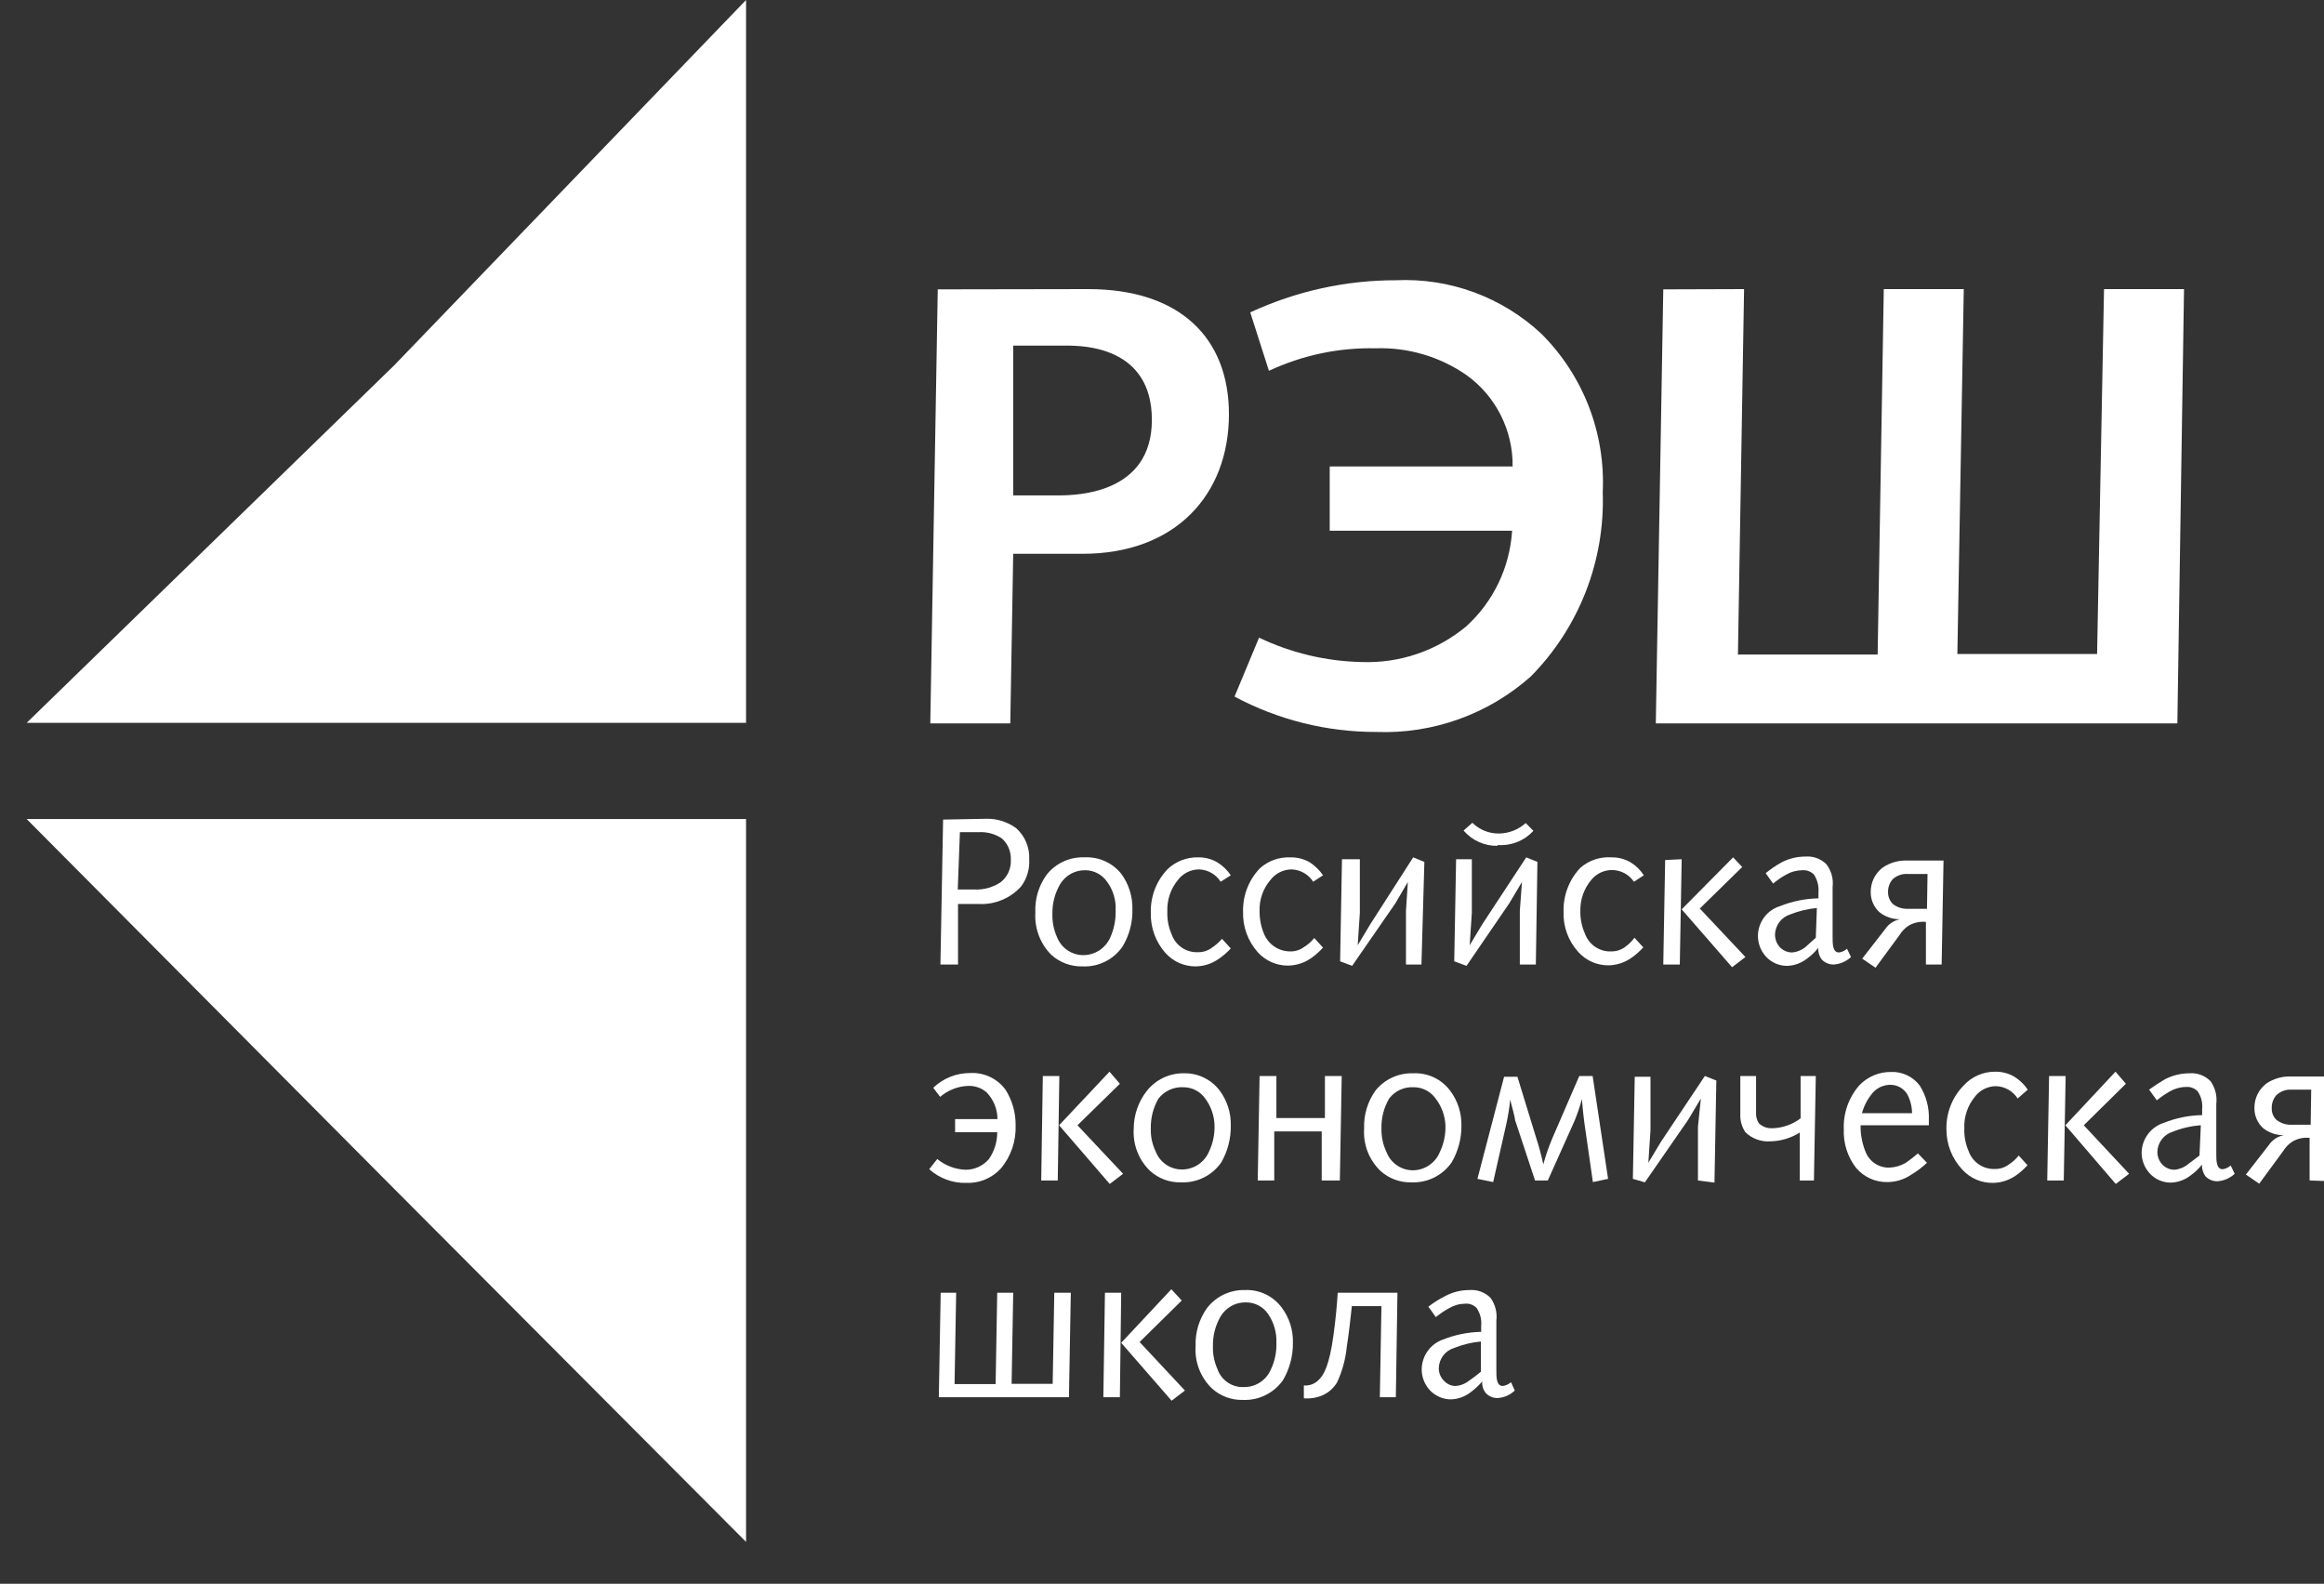 <svg width="135" height="92" viewBox="0 0 135 92" fill="none" xmlns="http://www.w3.org/2000/svg">
<rect x="0" y="0" width="135" height="92" fill="#333333" stroke="none"/>
<g clip-path="url(#clip0_271_784)">
<path d="M63.21 16.794C68.553 16.794 71.388 19.642 71.388 24.062C71.388 28.731 68.29 32.171 62.885 32.171H58.857L58.687 42.023H54.04L54.474 16.809L63.21 16.794ZM58.857 28.778H61.49C62.652 28.778 66.912 28.638 66.912 24.389C66.912 20.14 62.946 20.077 61.955 20.077H58.857V28.778Z" fill="white"/>
<path d="M72.627 18.147C75.282 16.914 78.174 16.276 81.099 16.28C82.642 16.209 84.183 16.448 85.632 16.982C87.081 17.517 88.41 18.336 89.541 19.392C90.742 20.59 91.679 22.028 92.293 23.612C92.906 25.196 93.183 26.892 93.103 28.591C93.169 30.568 92.833 32.538 92.114 34.379C91.394 36.221 90.308 37.895 88.921 39.299C86.45 41.493 83.233 42.647 79.938 42.52C77.07 42.524 74.246 41.818 71.713 40.466L73.138 37.042C75.004 37.932 77.036 38.415 79.101 38.458C81.317 38.54 83.484 37.798 85.188 36.373C86.755 34.943 87.705 32.955 87.837 30.832H77.243V27.097H87.868C87.88 26.061 87.643 25.037 87.176 24.113C86.71 23.189 86.028 22.392 85.188 21.789C83.639 20.715 81.788 20.17 79.907 20.233C77.769 20.186 75.649 20.633 73.711 21.54L72.627 18.147Z" fill="white"/>
<path d="M101.312 16.794L100.956 38.023H109.072L109.428 16.794H114.075L113.703 37.992H121.819L122.222 16.794H126.869L126.482 42.023H96.185L96.619 16.809L101.312 16.794Z" fill="white"/>
<path d="M43.338 41.991V0L22.892 21.229L1.549 41.991H43.338Z" fill="white"/>
<path d="M43.338 47.579V89.57L22.521 68.683L1.549 47.579H43.338Z" fill="white"/>
<path d="M54.536 81.166L54.644 75.096H55.543L55.45 80.403H57.835L57.928 75.096H58.857L58.764 80.388H61.15L61.243 75.096H62.203L62.095 81.166H54.536Z" fill="white"/>
<path d="M65.13 75.096L65.053 81.166H64.093L64.186 75.096H65.13ZM68.646 75.547L66.199 77.96L68.832 80.777L68.058 81.368L65.13 78.006L68.042 74.894L68.646 75.547Z" fill="white"/>
<path d="M74.439 75.936C74.891 76.529 75.126 77.26 75.105 78.006C75.113 78.766 74.915 79.514 74.532 80.17C74.27 80.544 73.918 80.845 73.509 81.046C73.101 81.248 72.648 81.342 72.193 81.322C71.531 81.339 70.887 81.1 70.397 80.652C70.07 80.337 69.816 79.953 69.652 79.528C69.489 79.103 69.421 78.648 69.452 78.193C69.422 77.403 69.657 76.625 70.118 75.983C70.377 75.648 70.712 75.379 71.094 75.198C71.476 75.017 71.895 74.929 72.317 74.94C72.725 74.922 73.13 75.003 73.5 75.176C73.87 75.35 74.192 75.611 74.439 75.936ZM70.908 76.466C70.599 76.993 70.444 77.597 70.459 78.209C70.445 78.664 70.535 79.117 70.722 79.532C70.832 79.851 71.043 80.125 71.323 80.314C71.602 80.502 71.935 80.593 72.271 80.575C72.599 80.577 72.921 80.483 73.197 80.303C73.472 80.123 73.689 79.866 73.82 79.563C74.052 79.078 74.164 78.544 74.145 78.006C74.171 77.401 73.996 76.805 73.649 76.31C73.505 76.107 73.315 75.941 73.094 75.827C72.873 75.714 72.627 75.655 72.379 75.656C72.085 75.649 71.793 75.72 71.535 75.862C71.277 76.004 71.06 76.213 70.908 76.466Z" fill="white"/>
<path d="M80.154 81.166L80.247 75.874H78.528C78.451 76.621 78.358 77.43 78.234 78.24C78.163 78.951 77.975 79.645 77.676 80.294C77.489 80.61 77.215 80.864 76.886 81.026C76.528 81.192 76.133 81.262 75.74 81.228V80.481C75.896 80.495 76.053 80.475 76.201 80.421C76.348 80.367 76.481 80.281 76.592 80.17C76.917 79.874 77.227 79.267 77.46 77.571C77.583 76.668 77.661 75.859 77.707 75.096H81.177L81.084 81.166H80.154Z" fill="white"/>
<path d="M83.965 75.283C84.395 75.057 84.873 74.939 85.359 74.94C85.583 74.922 85.809 74.952 86.02 75.03C86.231 75.108 86.423 75.232 86.582 75.392C86.86 75.773 86.981 76.246 86.923 76.715V79.594C86.923 80.014 86.923 80.512 87.295 80.512C87.472 80.487 87.639 80.411 87.775 80.294L87.992 80.777C87.72 81.04 87.362 81.195 86.985 81.213C86.857 81.215 86.73 81.19 86.612 81.139C86.495 81.088 86.39 81.012 86.304 80.917C86.154 80.728 86.082 80.488 86.102 80.248C85.905 80.481 85.682 80.689 85.436 80.87C85.108 81.129 84.707 81.276 84.29 81.29C84.05 81.291 83.812 81.24 83.593 81.14C83.374 81.041 83.179 80.896 83.02 80.715C82.733 80.383 82.578 79.956 82.586 79.516C82.596 79.142 82.718 78.78 82.936 78.477C83.155 78.174 83.459 77.945 83.81 77.82C84.521 77.537 85.276 77.384 86.04 77.368V77.026C86.079 76.658 85.985 76.288 85.777 75.983C85.69 75.892 85.583 75.822 85.465 75.779C85.347 75.736 85.22 75.72 85.095 75.734C84.768 75.739 84.448 75.83 84.166 75.999C83.898 76.146 83.644 76.318 83.407 76.512L82.974 75.905C83.283 75.666 83.615 75.458 83.965 75.283ZM86.025 77.929C85.493 77.978 84.972 78.104 84.476 78.302C84.223 78.377 84 78.53 83.839 78.74C83.678 78.95 83.586 79.205 83.578 79.469C83.575 79.62 83.606 79.769 83.668 79.906C83.729 80.043 83.82 80.165 83.934 80.263C84.101 80.423 84.323 80.512 84.553 80.512C84.842 80.492 85.118 80.383 85.343 80.201C85.56 80.061 85.885 79.796 86.025 79.687V77.929Z" fill="white"/>
<path d="M56.364 62.333C56.757 62.312 57.15 62.389 57.507 62.557C57.864 62.726 58.173 62.98 58.408 63.298C58.8 63.916 59.004 64.636 58.997 65.368C59.032 66.288 58.723 67.188 58.129 67.89C57.875 68.164 57.565 68.379 57.22 68.522C56.875 68.664 56.504 68.73 56.131 68.715C55.339 68.737 54.569 68.452 53.978 67.921L54.443 67.329C54.909 67.71 55.485 67.928 56.085 67.952C56.343 67.954 56.599 67.899 56.835 67.791C57.07 67.684 57.279 67.526 57.448 67.329C57.763 66.872 57.931 66.329 57.928 65.773H55.481V65.01H57.944C57.941 64.428 57.713 63.87 57.309 63.454C57.016 63.202 56.64 63.069 56.255 63.08C55.651 63.098 55.072 63.323 54.613 63.718L54.211 63.189C54.791 62.635 55.563 62.328 56.364 62.333Z" fill="white"/>
<path d="M61.537 62.505L61.444 68.575H60.484L60.577 62.505H61.537ZM65.053 62.956L62.59 65.368L65.239 68.186L64.464 68.777L61.522 65.368L64.449 62.256L65.053 62.956Z" fill="white"/>
<path d="M70.846 63.345C71.282 63.927 71.511 64.64 71.496 65.368C71.511 66.127 71.318 66.876 70.939 67.532C70.676 67.906 70.325 68.207 69.916 68.408C69.507 68.61 69.055 68.704 68.6 68.683C67.938 68.701 67.294 68.462 66.803 68.014C66.476 67.699 66.222 67.315 66.059 66.89C65.896 66.465 65.827 66.01 65.858 65.555C65.862 64.771 66.123 64.01 66.602 63.392C66.861 63.057 67.196 62.788 67.578 62.607C67.96 62.426 68.379 62.337 68.801 62.349C69.196 62.343 69.586 62.43 69.941 62.603C70.296 62.776 70.606 63.03 70.846 63.345ZM67.299 63.812C66.99 64.34 66.835 64.943 66.85 65.555C66.834 66.012 66.93 66.466 67.128 66.878C67.246 67.193 67.459 67.464 67.736 67.654C68.013 67.843 68.342 67.942 68.677 67.936C69.007 67.934 69.328 67.836 69.603 67.653C69.878 67.471 70.094 67.213 70.226 66.909C70.459 66.424 70.57 65.89 70.551 65.353C70.531 64.796 70.342 64.258 70.009 63.812C69.865 63.609 69.675 63.443 69.454 63.329C69.233 63.216 68.988 63.157 68.739 63.158C68.465 63.144 68.191 63.195 67.94 63.309C67.689 63.423 67.469 63.595 67.299 63.812Z" fill="white"/>
<path d="M76.778 68.575V65.726H74.021V68.575H73.061L73.169 62.505H74.145V64.948H76.964V62.505H77.94L77.831 68.575H76.778Z" fill="white"/>
<path d="M84.228 63.345C84.67 63.925 84.904 64.638 84.894 65.368C84.904 66.129 84.706 66.877 84.321 67.532C84.059 67.906 83.707 68.207 83.298 68.409C82.889 68.61 82.437 68.704 81.982 68.683C81.32 68.701 80.676 68.462 80.186 68.014C79.859 67.699 79.605 67.315 79.441 66.89C79.278 66.465 79.21 66.01 79.241 65.555C79.211 64.764 79.446 63.987 79.907 63.345C80.169 63.021 80.503 62.762 80.882 62.59C81.261 62.417 81.675 62.334 82.091 62.349C82.501 62.328 82.91 62.408 83.282 62.581C83.654 62.755 83.979 63.017 84.228 63.345ZM80.697 63.812C80.388 64.34 80.233 64.943 80.247 65.555C80.237 66.029 80.338 66.498 80.542 66.925C80.662 67.239 80.874 67.509 81.151 67.698C81.428 67.887 81.756 67.987 82.091 67.983C82.423 67.978 82.748 67.875 83.023 67.687C83.298 67.499 83.512 67.234 83.639 66.925C83.872 66.44 83.984 65.906 83.965 65.368C83.939 64.803 83.738 64.259 83.392 63.812C83.248 63.609 83.057 63.443 82.836 63.33C82.615 63.216 82.37 63.157 82.122 63.158C81.849 63.142 81.577 63.193 81.328 63.307C81.08 63.421 80.863 63.594 80.697 63.812Z" fill="white"/>
<path d="M92.53 68.668L92.034 65.213C91.942 64.512 91.91 64.046 91.895 63.843C91.776 64.277 91.632 64.703 91.461 65.119L89.912 68.575H89.169L88.007 65.057C88.007 64.886 87.775 64.123 87.728 63.874C87.679 64.361 87.601 64.844 87.496 65.322L86.737 68.668L85.823 68.481L87.372 62.551H88.147L89.231 66.084C89.398 66.595 89.538 67.115 89.649 67.641C89.793 67.11 89.974 66.59 90.191 66.084L91.74 62.505H92.515L93.413 68.481L92.53 68.668Z" fill="white"/>
<path d="M98.633 68.575V65.462L98.803 63.812L98.06 65.057L95.55 68.683L94.853 68.481L94.962 62.551H95.876V65.664L95.752 67.547L96.48 66.333L99.035 62.505L99.701 62.769L99.593 68.699L98.633 68.575Z" fill="white"/>
<path d="M104.549 68.575V65.789C104.029 66.117 103.429 66.294 102.815 66.302C102.554 66.318 102.292 66.279 102.047 66.188C101.802 66.097 101.578 65.956 101.39 65.773C101.178 65.462 101.075 65.09 101.095 64.715V62.505H102.009V64.621C101.994 64.84 102.049 65.058 102.164 65.244C102.266 65.345 102.387 65.423 102.52 65.474C102.654 65.525 102.796 65.547 102.939 65.54C103.538 65.53 104.118 65.328 104.596 64.964V62.505H105.479L105.37 68.575H104.549Z" fill="white"/>
<path d="M108.081 65.368C108.071 65.902 108.171 66.432 108.375 66.925C108.486 67.199 108.677 67.432 108.923 67.594C109.17 67.755 109.46 67.837 109.754 67.828C110.08 67.815 110.398 67.724 110.683 67.563C110.937 67.391 111.18 67.204 111.411 67.003L111.938 67.547C111.655 67.815 111.343 68.05 111.008 68.248C110.596 68.525 110.11 68.671 109.614 68.668C109.273 68.671 108.935 68.598 108.625 68.456C108.315 68.313 108.039 68.104 107.818 67.843C107.324 67.204 107.072 66.41 107.105 65.602C107.067 64.659 107.395 63.739 108.019 63.034C108.254 62.791 108.536 62.598 108.848 62.467C109.159 62.336 109.493 62.269 109.831 62.271C110.155 62.256 110.479 62.32 110.773 62.458C111.067 62.597 111.323 62.805 111.519 63.065C111.896 63.664 112.079 64.365 112.046 65.073V65.368H108.081ZM111.07 64.668C111.067 64.283 110.971 63.904 110.791 63.563C110.688 63.396 110.545 63.259 110.374 63.163C110.203 63.068 110.011 63.018 109.816 63.018C109.627 63.017 109.44 63.055 109.267 63.13C109.093 63.205 108.937 63.316 108.809 63.454C108.504 63.805 108.282 64.22 108.158 64.668H111.07Z" fill="white"/>
<path d="M117.204 63.812C117.068 63.599 116.883 63.423 116.664 63.298C116.446 63.174 116.2 63.104 115.949 63.096C115.713 63.097 115.479 63.152 115.267 63.257C115.055 63.362 114.87 63.515 114.726 63.703C114.297 64.222 114.076 64.882 114.106 65.555C114.091 66.004 114.175 66.451 114.354 66.863C114.464 67.182 114.675 67.456 114.955 67.644C115.234 67.833 115.567 67.924 115.903 67.906C116.181 67.909 116.453 67.822 116.677 67.656C116.901 67.514 117.1 67.335 117.266 67.127L117.777 67.688C117.578 67.909 117.354 68.108 117.111 68.279C116.712 68.561 116.236 68.713 115.748 68.715C115.419 68.717 115.094 68.651 114.792 68.52C114.491 68.388 114.22 68.195 113.998 67.952C113.397 67.319 113.063 66.477 113.068 65.602C113.056 65.134 113.138 64.668 113.308 64.233C113.478 63.797 113.734 63.4 114.06 63.065C114.291 62.809 114.573 62.605 114.888 62.466C115.203 62.327 115.543 62.255 115.887 62.256C116.284 62.246 116.676 62.349 117.018 62.551C117.326 62.743 117.59 62.997 117.792 63.298L117.204 63.812Z" fill="white"/>
<path d="M119.992 62.505L119.883 68.575H118.923L119.031 62.505H119.992ZM123.492 62.956L121.045 65.368L123.678 68.186L122.904 68.777L119.976 65.368L122.888 62.256L123.492 62.956Z" fill="white"/>
<path d="M125.769 62.691C126.205 62.467 126.688 62.349 127.179 62.349C127.403 62.33 127.629 62.361 127.84 62.439C128.051 62.517 128.243 62.64 128.402 62.8C128.679 63.182 128.801 63.655 128.743 64.123V67.003C128.743 67.423 128.743 67.921 129.115 67.921C129.288 67.898 129.45 67.822 129.579 67.703L129.812 68.186C129.536 68.444 129.181 68.597 128.805 68.621C128.675 68.623 128.546 68.597 128.426 68.547C128.306 68.496 128.198 68.421 128.108 68.326C127.972 68.129 127.902 67.895 127.907 67.656C127.721 67.894 127.502 68.104 127.256 68.279C126.924 68.541 126.516 68.688 126.094 68.699C125.856 68.699 125.621 68.648 125.405 68.549C125.188 68.449 124.995 68.304 124.84 68.123C124.552 67.792 124.398 67.365 124.406 66.925C124.42 66.543 124.551 66.176 124.782 65.872C125.012 65.568 125.33 65.344 125.692 65.228C126.402 64.944 127.158 64.791 127.922 64.777V64.435C127.96 64.067 127.867 63.697 127.659 63.392C127.57 63.303 127.463 63.234 127.346 63.191C127.228 63.148 127.102 63.131 126.977 63.143C126.645 63.148 126.32 63.239 126.032 63.407C125.769 63.555 125.521 63.727 125.289 63.921L124.84 63.298C125.139 63.08 125.449 62.878 125.769 62.691ZM127.845 65.368C127.286 65.407 126.738 65.533 126.218 65.742C125.965 65.817 125.743 65.97 125.581 66.18C125.42 66.389 125.329 66.644 125.32 66.909C125.319 67.058 125.349 67.206 125.407 67.342C125.466 67.479 125.552 67.602 125.661 67.703C125.835 67.861 126.061 67.95 126.296 67.952C126.584 67.931 126.86 67.823 127.086 67.641L127.767 67.127L127.845 65.368Z" fill="white"/>
<path d="M134.164 68.575V66.1C133.814 66.063 133.461 66.14 133.157 66.318C132.944 66.459 132.765 66.645 132.631 66.862L131.237 68.761L130.462 68.232L131.794 66.52C131.894 66.371 132.022 66.244 132.17 66.145C132.319 66.046 132.486 65.978 132.662 65.944C132.23 65.949 131.809 65.806 131.469 65.54C131.307 65.392 131.177 65.212 131.089 65.011C131.001 64.81 130.956 64.592 130.958 64.372C130.954 64.095 131.014 63.821 131.136 63.572C131.257 63.324 131.435 63.107 131.655 62.94C132.079 62.654 132.584 62.512 133.095 62.536H135.186L135.078 68.606L134.164 68.575ZM134.257 63.298H133.111C132.949 63.289 132.787 63.313 132.635 63.369C132.484 63.426 132.345 63.513 132.228 63.625C132.05 63.832 131.956 64.099 131.965 64.372C131.958 64.5 131.98 64.628 132.028 64.746C132.076 64.864 132.15 64.971 132.243 65.057C132.49 65.251 132.798 65.351 133.111 65.337H134.226L134.257 63.298Z" fill="white"/>
<path d="M57.309 47.563C57.925 47.553 58.528 47.744 59.028 48.108C59.282 48.335 59.483 48.616 59.614 48.931C59.746 49.247 59.805 49.588 59.787 49.929C59.818 50.487 59.654 51.038 59.322 51.486C59.012 51.832 58.628 52.105 58.199 52.282C57.77 52.46 57.307 52.539 56.844 52.513H55.651V56.03H54.629L54.784 47.61L57.309 47.563ZM55.636 51.672H56.596C57.146 51.699 57.689 51.547 58.145 51.236C58.337 51.08 58.49 50.88 58.59 50.653C58.689 50.425 58.733 50.177 58.718 49.929C58.727 49.698 58.684 49.467 58.593 49.255C58.502 49.042 58.365 48.852 58.191 48.7C57.787 48.435 57.309 48.31 56.828 48.342H55.76L55.636 51.672Z" fill="white"/>
<path d="M65.13 50.754C65.57 51.352 65.799 52.081 65.781 52.824C65.799 53.585 65.6 54.336 65.208 54.987C64.949 55.361 64.6 55.663 64.194 55.864C63.788 56.066 63.337 56.16 62.885 56.139C62.218 56.156 61.569 55.917 61.072 55.47C60.752 55.15 60.504 54.765 60.344 54.341C60.183 53.917 60.115 53.463 60.143 53.011C60.106 52.219 60.341 51.439 60.809 50.801C61.07 50.475 61.404 50.215 61.783 50.042C62.162 49.869 62.577 49.787 62.993 49.804C63.398 49.782 63.804 49.856 64.175 50.021C64.547 50.186 64.874 50.437 65.13 50.754ZM61.583 51.361C61.275 51.889 61.119 52.492 61.134 53.104C61.121 53.559 61.211 54.012 61.398 54.427C61.518 54.741 61.73 55.011 62.007 55.2C62.284 55.389 62.612 55.489 62.946 55.485C63.275 55.481 63.596 55.382 63.871 55.2C64.145 55.018 64.362 54.76 64.495 54.458C64.715 53.97 64.821 53.438 64.805 52.902C64.841 52.3 64.666 51.705 64.309 51.221C64.167 51.015 63.977 50.846 63.756 50.73C63.535 50.613 63.289 50.552 63.039 50.552C62.748 50.547 62.46 50.62 62.204 50.761C61.949 50.903 61.735 51.11 61.583 51.361Z" fill="white"/>
<path d="M70.908 51.221C70.774 51.01 70.591 50.835 70.375 50.711C70.16 50.586 69.917 50.516 69.669 50.505C69.429 50.503 69.193 50.557 68.978 50.662C68.763 50.768 68.575 50.922 68.43 51.112C68.001 51.63 67.78 52.291 67.81 52.964C67.795 53.413 67.879 53.86 68.058 54.271C68.168 54.591 68.379 54.865 68.659 55.053C68.938 55.241 69.271 55.333 69.607 55.314C69.885 55.318 70.156 55.23 70.381 55.065C70.607 54.919 70.81 54.741 70.985 54.536L71.496 55.096C71.292 55.318 71.063 55.517 70.815 55.688C70.417 55.975 69.941 56.133 69.452 56.139C69.122 56.14 68.796 56.071 68.494 55.937C68.193 55.803 67.923 55.606 67.701 55.361C67.129 54.716 66.824 53.875 66.85 53.011C66.838 52.543 66.919 52.077 67.09 51.641C67.26 51.206 67.515 50.809 67.841 50.474C68.316 50.031 68.943 49.791 69.591 49.805C69.988 49.795 70.38 49.897 70.722 50.1C71.03 50.291 71.294 50.546 71.496 50.847L70.908 51.221Z" fill="white"/>
<path d="M76.282 51.221C76.147 51.008 75.962 50.832 75.743 50.707C75.524 50.583 75.279 50.513 75.028 50.505C74.791 50.506 74.558 50.561 74.346 50.666C74.134 50.771 73.948 50.924 73.804 51.112C73.374 51.612 73.147 52.257 73.169 52.917C73.162 53.366 73.246 53.811 73.417 54.225C73.539 54.536 73.753 54.802 74.03 54.989C74.306 55.175 74.633 55.272 74.966 55.268C75.244 55.271 75.516 55.184 75.74 55.019C75.972 54.88 76.177 54.701 76.344 54.489L76.855 55.05C76.653 55.268 76.43 55.466 76.189 55.641C75.787 55.931 75.306 56.088 74.811 56.092C74.481 56.093 74.155 56.024 73.853 55.89C73.552 55.756 73.282 55.56 73.061 55.314C72.488 54.669 72.183 53.828 72.209 52.964C72.197 52.496 72.278 52.031 72.449 51.595C72.619 51.159 72.874 50.762 73.2 50.427C73.682 50.001 74.309 49.778 74.95 49.805C75.352 49.795 75.749 49.898 76.096 50.1C76.394 50.298 76.652 50.552 76.855 50.847L76.282 51.221Z" fill="white"/>
<path d="M81.672 56.03V52.917L81.781 51.236L81.053 52.481L78.544 56.108L77.847 55.843L77.955 49.913H78.993V53.026L78.869 54.909L79.597 53.695L82.091 49.804L82.741 50.069L82.571 56.03H81.672Z" fill="white"/>
<path d="M88.286 56.03V52.917L88.41 51.236L87.667 52.482L85.188 56.108L84.476 55.843L84.584 49.914H85.498V53.026L85.374 54.91L86.102 53.696L88.658 49.805L89.308 50.069L89.216 56.03H88.286ZM86.985 49.135C86.613 49.141 86.244 49.064 85.904 48.91C85.564 48.757 85.262 48.531 85.018 48.248L85.529 47.797C85.734 47.998 85.976 48.157 86.242 48.264C86.507 48.371 86.792 48.424 87.078 48.419C87.65 48.412 88.201 48.196 88.627 47.812L89.076 48.264C88.814 48.549 88.491 48.772 88.132 48.914C87.773 49.057 87.386 49.117 87.001 49.089L86.985 49.135Z" fill="white"/>
<path d="M94.915 51.221C94.78 51.021 94.6 50.855 94.389 50.738C94.179 50.62 93.944 50.553 93.703 50.543C93.463 50.532 93.223 50.578 93.003 50.677C92.784 50.776 92.59 50.925 92.437 51.112C92.014 51.616 91.788 52.258 91.802 52.917C91.792 53.367 91.882 53.814 92.065 54.225C92.176 54.544 92.387 54.818 92.666 55.006C92.946 55.194 93.278 55.286 93.614 55.267C93.892 55.269 94.163 55.181 94.389 55.018C94.603 54.869 94.791 54.685 94.946 54.474L95.457 55.034C95.258 55.256 95.035 55.454 94.791 55.625C94.394 55.913 93.918 56.07 93.428 56.077C93.099 56.078 92.772 56.01 92.47 55.876C92.169 55.742 91.899 55.545 91.678 55.298C91.098 54.658 90.792 53.814 90.826 52.948C90.815 52.482 90.895 52.018 91.063 51.582C91.23 51.147 91.481 50.749 91.802 50.411C92.298 49.979 92.944 49.761 93.599 49.804C93.996 49.795 94.388 49.897 94.73 50.1C95.035 50.289 95.294 50.544 95.488 50.847L94.915 51.221Z" fill="white"/>
<path d="M97.688 49.913L97.579 56.03H96.619L96.728 49.96L97.688 49.913ZM101.204 50.365L98.741 52.777L101.39 55.594L100.615 56.186L97.688 52.824L100.677 49.804L101.204 50.365Z" fill="white"/>
<path d="M103.481 50.1C103.916 49.872 104.4 49.755 104.89 49.758C105.112 49.742 105.335 49.773 105.543 49.851C105.752 49.929 105.941 50.051 106.098 50.209C106.385 50.586 106.513 51.061 106.455 51.532V54.411C106.455 54.832 106.455 55.33 106.826 55.33C107 55.307 107.162 55.231 107.291 55.112L107.523 55.594C107.248 55.852 106.892 56.006 106.516 56.03C106.386 56.032 106.257 56.006 106.137 55.955C106.017 55.904 105.909 55.829 105.819 55.734C105.678 55.541 105.607 55.305 105.618 55.065C105.433 55.303 105.213 55.513 104.968 55.688C104.635 55.949 104.228 56.097 103.806 56.108C103.568 56.108 103.333 56.057 103.116 55.957C102.9 55.858 102.707 55.713 102.551 55.532C102.264 55.2 102.109 54.773 102.118 54.334C102.127 53.951 102.257 53.581 102.487 53.276C102.718 52.972 103.039 52.748 103.403 52.637C104.114 52.353 104.869 52.2 105.634 52.186V51.843C105.664 51.476 105.572 51.109 105.37 50.801C105.281 50.712 105.174 50.644 105.057 50.601C104.939 50.558 104.814 50.541 104.689 50.552C104.356 50.557 104.031 50.648 103.744 50.816C103.479 50.96 103.23 51.133 103.001 51.33L102.567 50.723C102.853 50.49 103.159 50.281 103.481 50.1ZM105.541 52.746C105.009 52.796 104.488 52.922 103.992 53.12C103.742 53.197 103.522 53.352 103.364 53.561C103.206 53.77 103.117 54.024 103.109 54.287C103.108 54.436 103.138 54.583 103.196 54.72C103.255 54.856 103.341 54.979 103.45 55.081C103.624 55.239 103.85 55.328 104.085 55.33C104.373 55.309 104.649 55.2 104.875 55.018L105.479 54.474L105.541 52.746Z" fill="white"/>
<path d="M111.876 56.03V53.556C111.526 53.519 111.173 53.595 110.869 53.773C110.656 53.914 110.476 54.1 110.342 54.318L108.948 56.217L108.174 55.688L109.506 53.976C109.605 53.827 109.733 53.699 109.882 53.6C110.031 53.502 110.198 53.433 110.373 53.4C109.941 53.405 109.521 53.262 109.181 52.995C109.018 52.848 108.889 52.668 108.801 52.467C108.712 52.265 108.668 52.048 108.669 51.828C108.665 51.551 108.726 51.277 108.847 51.028C108.968 50.779 109.146 50.563 109.366 50.396C109.796 50.107 110.306 49.965 110.822 49.991H112.898L112.789 56.03H111.876ZM111.969 50.77H110.822C110.662 50.758 110.501 50.78 110.349 50.833C110.197 50.887 110.058 50.971 109.94 51.081C109.762 51.288 109.668 51.554 109.676 51.828C109.674 51.955 109.697 52.081 109.745 52.199C109.793 52.317 109.865 52.424 109.955 52.513C110.202 52.707 110.509 52.806 110.822 52.793H111.938L111.969 50.77Z" fill="white"/>
</g>
<defs>
<clipPath id="clip0_271_784">
<rect width="135" height="92" fill="white"/>
</clipPath>
</defs>
</svg>
